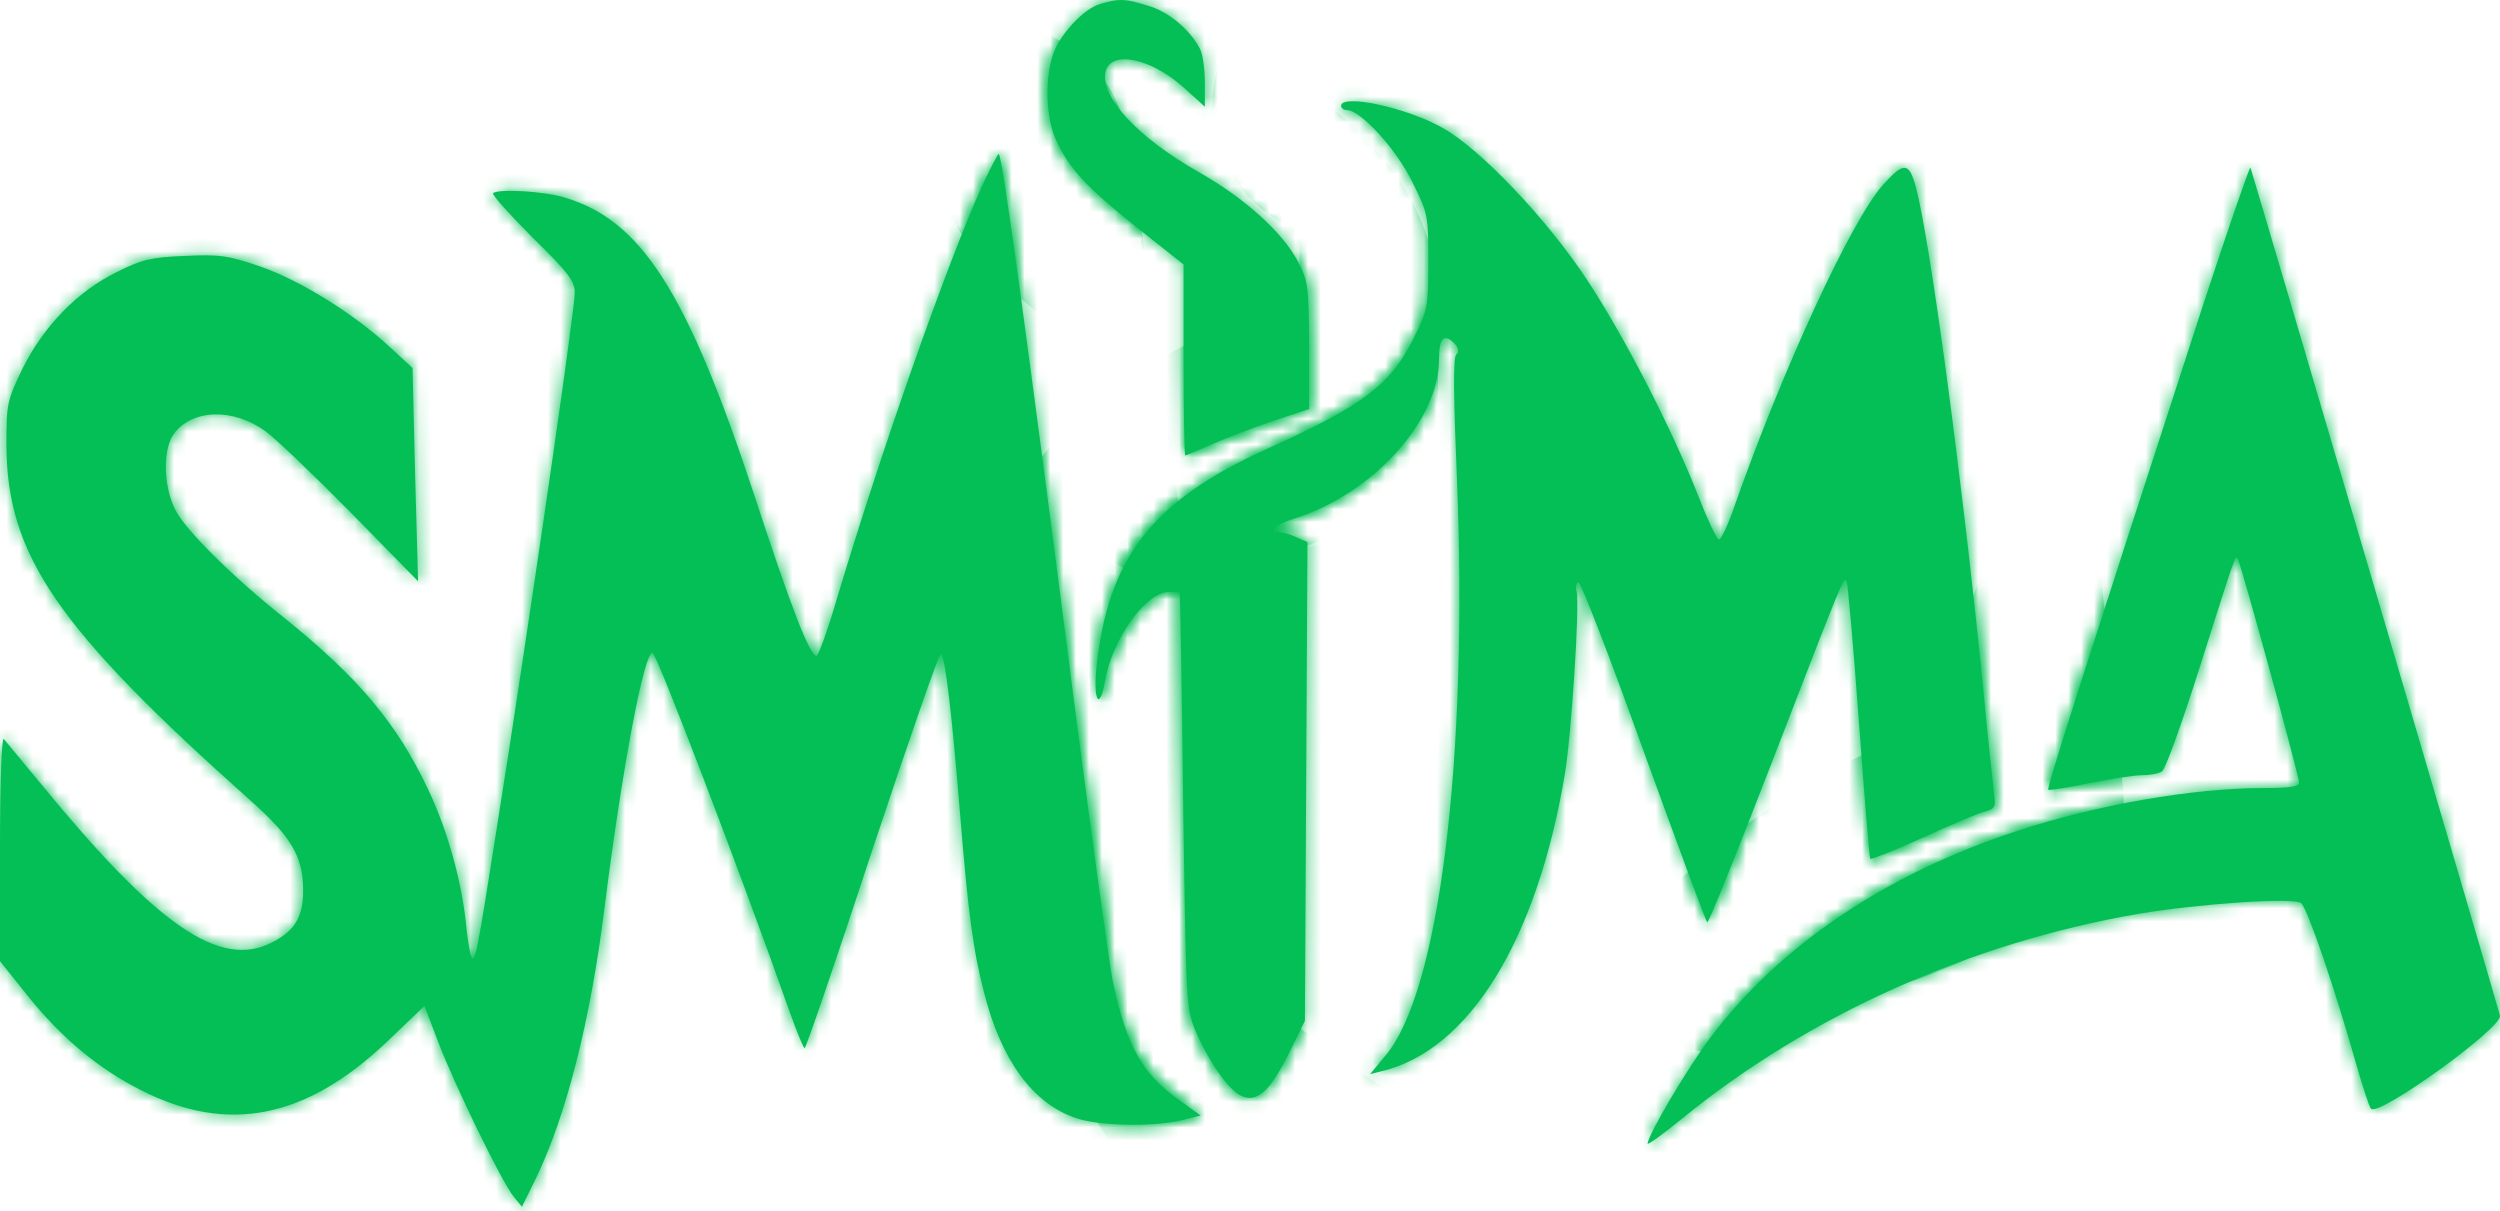 <svg width="194" height="94" viewBox="0 0 194 94" fill="none" xmlns="http://www.w3.org/2000/svg">
<mask id="path-1-inside-1_161_33" fill="white">
<path d="M85.37 0.308C84.015 0.705 82.066 2.855 81.636 4.476C81.075 6.462 81.207 9.208 81.934 10.829C82.958 13.079 84.279 14.501 88.211 17.645L91.845 20.523V27.934C91.845 32.004 91.911 35.345 91.977 35.345C92.043 35.345 92.968 34.948 94.025 34.485C95.116 33.989 97.23 33.195 98.783 32.666L101.591 31.739V26.842C101.558 22.21 101.525 21.846 100.699 20.258C99.51 18.009 96.536 15.329 93.001 13.343C88.277 10.664 85.303 7.454 85.799 5.535C86.229 3.881 89.301 4.51 91.812 6.759L93.497 8.281V6.395C93.497 5.37 93.332 4.212 93.133 3.815C92.341 2.293 90.689 0.903 89.07 0.44C87.253 -0.122 86.856 -0.122 85.37 0.308Z"/>
<path d="M104.069 8.215C104.069 8.38 104.267 8.546 104.531 8.546C105.588 8.546 108.364 11.59 109.586 14.104C110.808 16.553 110.841 16.718 110.841 20.291C110.841 23.765 110.775 24.063 109.751 26.147C107.934 29.853 105.853 31.441 98.287 34.849C89.367 38.885 85.931 43.352 85.072 51.954C84.841 54.403 85.336 55.163 85.733 52.914C86.294 49.605 88.904 45.933 90.722 45.933C91.151 45.933 91.547 45.966 91.547 45.999C91.58 46.065 91.713 53.311 91.812 62.145C92.043 77.794 92.043 78.224 92.77 79.978C93.761 82.327 95.347 84.61 96.338 85.04C97.527 85.602 98.551 84.676 100.005 81.764L101.26 79.217L101.459 42.062L100.6 41.698C100.137 41.466 99.543 41.301 99.278 41.301C98.221 41.301 98.882 40.738 100.534 40.209C106.546 38.29 111.667 32.632 111.667 27.901C111.667 26.247 112.031 25.85 112.824 26.611C113.187 26.974 113.253 27.272 112.989 27.537C112.758 27.835 112.791 30.846 113.055 37.033C113.947 58.836 111.7 77.066 107.472 81.963L106.315 83.353L107.24 83.121C113.98 81.5 119.233 73.03 121.413 60.193C121.942 57.083 122.603 46.925 122.338 45.9C122.239 45.602 122.305 45.271 122.471 45.172C122.636 45.072 124.915 50.962 127.525 58.24C130.168 65.519 132.382 71.508 132.481 71.574C132.58 71.64 134.794 66.148 137.404 59.398C143.119 44.609 143.053 44.808 143.284 45.072C143.383 45.172 143.813 50.035 144.242 55.891C144.672 61.748 145.068 66.578 145.134 66.644C145.201 66.71 147.051 65.983 149.231 64.99C151.412 63.997 153.559 63.071 154.055 62.972C154.781 62.773 154.881 62.608 154.748 61.715C154.682 61.119 154.22 56.917 153.79 52.384C152.171 36.404 149.76 18.604 148.669 14.501C148.141 12.582 147.744 12.549 146.159 14.303C143.681 17.016 138.23 28.86 134.43 39.746C134.001 40.97 133.505 41.929 133.373 41.863C133.208 41.83 132.481 40.275 131.787 38.488C129.739 33.261 126.039 26.081 123.131 21.681C120.059 17.016 114.872 11.557 111.965 9.935C109.189 8.347 104.069 7.256 104.069 8.215Z"/>
<path d="M76.152 14.567C73.509 20.423 68.355 35.014 64.886 46.66C64.192 49.009 63.498 50.895 63.366 50.895C62.838 50.895 61.417 47.256 58.444 38.157C53.29 22.607 49.755 17.082 43.808 15.328C42.222 14.832 38.621 14.633 38.258 14.997C38.158 15.097 39.546 16.652 41.33 18.438C44.105 21.151 44.601 21.813 44.601 22.706C44.601 23.93 42.024 41.797 39.48 58.34C37.167 73.096 36.969 74.386 36.672 74.386C36.54 74.386 36.341 73.394 36.209 72.136C35.879 68.563 34.789 64.56 33.203 61.218C30.791 56.123 27.818 52.583 22.102 47.984C17.906 44.642 14.305 41.036 13.579 39.514C12.653 37.628 12.62 34.749 13.545 33.592C14.999 31.739 18.072 31.673 20.549 33.426C21.342 33.989 24.316 36.834 27.223 39.779L32.443 45.105L32.212 36.834L32.014 28.562L30.296 26.974C27.454 24.328 23.325 21.78 20.219 20.688C17.708 19.828 17.047 19.729 14.371 19.861C11.728 19.96 11.035 20.126 9.052 21.118C6.013 22.607 3.403 25.287 1.751 28.596C0.562 31.077 0.496 31.309 0.496 34.485C0.529 43.087 4.394 48.712 19.426 62.111C22.631 64.957 23.49 66.446 23.523 68.993C23.556 71.111 22.895 72.236 21.111 73.129C17.081 75.213 12.224 71.872 3.172 60.821C1.751 59.101 0.463 57.545 0.297 57.347C0.132 57.182 0 60.755 0 65.817V74.585L2.114 77.231C4.757 80.54 7.665 82.955 10.969 84.61C17.675 88.017 23.721 86.826 30.031 80.838L32.938 78.059L33.996 80.838C35.251 84.146 38.951 91.756 39.876 92.881L40.504 93.642L41.594 91.425C43.94 86.562 45.823 79.217 46.913 70.416C48.301 59.431 50.019 50.432 50.647 50.664C50.977 50.763 57.552 67.968 61.186 78.257C61.78 79.945 62.342 81.334 62.441 81.334C62.54 81.334 64.919 74.419 67.694 65.949C70.502 57.512 72.881 50.664 73.013 50.73C73.344 50.928 73.872 55.428 74.5 63.137C75.128 70.846 75.524 73.791 76.35 76.967C77.671 82.26 80.149 85.635 83.486 86.76C85.27 87.389 89.565 87.455 91.713 86.926L93.166 86.562L91.415 85.304C88.607 83.286 87.418 81.136 86.36 76.206C86.096 74.915 84.841 65.85 83.552 56.024C79.588 25.287 77.804 12.251 77.506 11.954C77.44 11.887 76.846 13.078 76.152 14.567Z"/>
<path d="M171.036 23.434C161.521 52.682 158.812 61.185 158.944 61.284C159.01 61.351 160.431 61.119 162.05 60.788C163.702 60.457 165.552 60.16 166.18 60.16C166.807 60.16 167.534 60.027 167.765 59.862C168.03 59.729 169.318 56.123 170.673 51.855C173.58 42.723 173.415 43.154 173.646 43.352C173.844 43.55 178.404 60.16 178.404 60.722C178.404 61.053 177.644 61.152 175.661 61.152C170.177 61.152 162.711 62.442 156.5 64.494C146.357 67.802 138.032 73.427 132.713 80.54C130.895 82.956 127.856 88.117 127.856 88.746C127.856 88.878 129.045 88.018 130.499 86.827C140.344 78.787 152.899 73.162 165.948 70.912C170.739 70.118 178.007 69.622 178.569 70.085C179.064 70.482 181.245 76.901 182.864 82.658C183.359 84.378 183.855 85.9 183.987 86.032C184.582 86.694 194.196 79.746 193.997 78.82C193.931 78.423 175.1 14.435 174.637 13.012C174.604 12.814 172.985 17.512 171.036 23.434Z"/>
</mask>
<path d="M85.37 0.308C84.015 0.705 82.066 2.855 81.636 4.476C81.075 6.462 81.207 9.208 81.934 10.829C82.958 13.079 84.279 14.501 88.211 17.645L91.845 20.523V27.934C91.845 32.004 91.911 35.345 91.977 35.345C92.043 35.345 92.968 34.948 94.025 34.485C95.116 33.989 97.23 33.195 98.783 32.666L101.591 31.739V26.842C101.558 22.21 101.525 21.846 100.699 20.258C99.51 18.009 96.536 15.329 93.001 13.343C88.277 10.664 85.303 7.454 85.799 5.535C86.229 3.881 89.301 4.51 91.812 6.759L93.497 8.281V6.395C93.497 5.37 93.332 4.212 93.133 3.815C92.341 2.293 90.689 0.903 89.07 0.44C87.253 -0.122 86.856 -0.122 85.37 0.308Z" fill="#04BF55"/>
<path d="M104.069 8.215C104.069 8.38 104.267 8.546 104.531 8.546C105.588 8.546 108.364 11.59 109.586 14.104C110.808 16.553 110.841 16.718 110.841 20.291C110.841 23.765 110.775 24.063 109.751 26.147C107.934 29.853 105.853 31.441 98.287 34.849C89.367 38.885 85.931 43.352 85.072 51.954C84.841 54.403 85.336 55.163 85.733 52.914C86.294 49.605 88.904 45.933 90.722 45.933C91.151 45.933 91.547 45.966 91.547 45.999C91.58 46.065 91.713 53.311 91.812 62.145C92.043 77.794 92.043 78.224 92.77 79.978C93.761 82.327 95.347 84.61 96.338 85.04C97.527 85.602 98.551 84.676 100.005 81.764L101.26 79.217L101.459 42.062L100.6 41.698C100.137 41.466 99.543 41.301 99.278 41.301C98.221 41.301 98.882 40.738 100.534 40.209C106.546 38.29 111.667 32.632 111.667 27.901C111.667 26.247 112.031 25.85 112.824 26.611C113.187 26.974 113.253 27.272 112.989 27.537C112.758 27.835 112.791 30.846 113.055 37.033C113.947 58.836 111.7 77.066 107.472 81.963L106.315 83.353L107.24 83.121C113.98 81.5 119.233 73.03 121.413 60.193C121.942 57.083 122.603 46.925 122.338 45.9C122.239 45.602 122.305 45.271 122.471 45.172C122.636 45.072 124.915 50.962 127.525 58.24C130.168 65.519 132.382 71.508 132.481 71.574C132.58 71.64 134.794 66.148 137.404 59.398C143.119 44.609 143.053 44.808 143.284 45.072C143.383 45.172 143.813 50.035 144.242 55.891C144.672 61.748 145.068 66.578 145.134 66.644C145.201 66.71 147.051 65.983 149.231 64.99C151.412 63.997 153.559 63.071 154.055 62.972C154.781 62.773 154.881 62.608 154.748 61.715C154.682 61.119 154.22 56.917 153.79 52.384C152.171 36.404 149.76 18.604 148.669 14.501C148.141 12.582 147.744 12.549 146.159 14.303C143.681 17.016 138.23 28.86 134.43 39.746C134.001 40.97 133.505 41.929 133.373 41.863C133.208 41.83 132.481 40.275 131.787 38.488C129.739 33.261 126.039 26.081 123.131 21.681C120.059 17.016 114.872 11.557 111.965 9.935C109.189 8.347 104.069 7.256 104.069 8.215Z" fill="#04BF55"/>
<path d="M76.152 14.567C73.509 20.423 68.355 35.014 64.886 46.66C64.192 49.009 63.498 50.895 63.366 50.895C62.838 50.895 61.417 47.256 58.444 38.157C53.29 22.607 49.755 17.082 43.808 15.328C42.222 14.832 38.621 14.633 38.258 14.997C38.158 15.097 39.546 16.652 41.33 18.438C44.105 21.151 44.601 21.813 44.601 22.706C44.601 23.93 42.024 41.797 39.48 58.34C37.167 73.096 36.969 74.386 36.672 74.386C36.54 74.386 36.341 73.394 36.209 72.136C35.879 68.563 34.789 64.56 33.203 61.218C30.791 56.123 27.818 52.583 22.102 47.984C17.906 44.642 14.305 41.036 13.579 39.514C12.653 37.628 12.62 34.749 13.545 33.592C14.999 31.739 18.072 31.673 20.549 33.426C21.342 33.989 24.316 36.834 27.223 39.779L32.443 45.105L32.212 36.834L32.014 28.562L30.296 26.974C27.454 24.328 23.325 21.78 20.219 20.688C17.708 19.828 17.047 19.729 14.371 19.861C11.728 19.96 11.035 20.126 9.052 21.118C6.013 22.607 3.403 25.287 1.751 28.596C0.562 31.077 0.496 31.309 0.496 34.485C0.529 43.087 4.394 48.712 19.426 62.111C22.631 64.957 23.49 66.446 23.523 68.993C23.556 71.111 22.895 72.236 21.111 73.129C17.081 75.213 12.224 71.872 3.172 60.821C1.751 59.101 0.463 57.545 0.297 57.347C0.132 57.182 0 60.755 0 65.817V74.585L2.114 77.231C4.757 80.54 7.665 82.955 10.969 84.61C17.675 88.017 23.721 86.826 30.031 80.838L32.938 78.059L33.996 80.838C35.251 84.146 38.951 91.756 39.876 92.881L40.504 93.642L41.594 91.425C43.94 86.562 45.823 79.217 46.913 70.416C48.301 59.431 50.019 50.432 50.647 50.664C50.977 50.763 57.552 67.968 61.186 78.257C61.78 79.945 62.342 81.334 62.441 81.334C62.54 81.334 64.919 74.419 67.694 65.949C70.502 57.512 72.881 50.664 73.013 50.73C73.344 50.928 73.872 55.428 74.5 63.137C75.128 70.846 75.524 73.791 76.35 76.967C77.671 82.26 80.149 85.635 83.486 86.76C85.27 87.389 89.565 87.455 91.713 86.926L93.166 86.562L91.415 85.304C88.607 83.286 87.418 81.136 86.36 76.206C86.096 74.915 84.841 65.85 83.552 56.024C79.588 25.287 77.804 12.251 77.506 11.954C77.44 11.887 76.846 13.078 76.152 14.567Z" fill="#04BF55"/>
<path d="M171.036 23.434C161.521 52.682 158.812 61.185 158.944 61.284C159.01 61.351 160.431 61.119 162.05 60.788C163.702 60.457 165.552 60.16 166.18 60.16C166.807 60.16 167.534 60.027 167.765 59.862C168.03 59.729 169.318 56.123 170.673 51.855C173.58 42.723 173.415 43.154 173.646 43.352C173.844 43.55 178.404 60.16 178.404 60.722C178.404 61.053 177.644 61.152 175.661 61.152C170.177 61.152 162.711 62.442 156.5 64.494C146.357 67.802 138.032 73.427 132.713 80.54C130.895 82.956 127.856 88.117 127.856 88.746C127.856 88.878 129.045 88.018 130.499 86.827C140.344 78.787 152.899 73.162 165.948 70.912C170.739 70.118 178.007 69.622 178.569 70.085C179.064 70.482 181.245 76.901 182.864 82.658C183.359 84.378 183.855 85.9 183.987 86.032C184.582 86.694 194.196 79.746 193.997 78.82C193.931 78.423 175.1 14.435 174.637 13.012C174.604 12.814 172.985 17.512 171.036 23.434Z" fill="#04BF55"/>
<path d="M85.37 0.308C84.015 0.705 82.066 2.855 81.636 4.476C81.075 6.462 81.207 9.208 81.934 10.829C82.958 13.079 84.279 14.501 88.211 17.645L91.845 20.523V27.934C91.845 32.004 91.911 35.345 91.977 35.345C92.043 35.345 92.968 34.948 94.025 34.485C95.116 33.989 97.23 33.195 98.783 32.666L101.591 31.739V26.842C101.558 22.21 101.525 21.846 100.699 20.258C99.51 18.009 96.536 15.329 93.001 13.343C88.277 10.664 85.303 7.454 85.799 5.535C86.229 3.881 89.301 4.51 91.812 6.759L93.497 8.281V6.395C93.497 5.37 93.332 4.212 93.133 3.815C92.341 2.293 90.689 0.903 89.07 0.44C87.253 -0.122 86.856 -0.122 85.37 0.308Z" stroke="#04BF55" stroke-width="20" mask="url(#path-1-inside-1_161_33)"/>
<path d="M104.069 8.215C104.069 8.38 104.267 8.546 104.531 8.546C105.588 8.546 108.364 11.59 109.586 14.104C110.808 16.553 110.841 16.718 110.841 20.291C110.841 23.765 110.775 24.063 109.751 26.147C107.934 29.853 105.853 31.441 98.287 34.849C89.367 38.885 85.931 43.352 85.072 51.954C84.841 54.403 85.336 55.163 85.733 52.914C86.294 49.605 88.904 45.933 90.722 45.933C91.151 45.933 91.547 45.966 91.547 45.999C91.58 46.065 91.713 53.311 91.812 62.145C92.043 77.794 92.043 78.224 92.77 79.978C93.761 82.327 95.347 84.61 96.338 85.04C97.527 85.602 98.551 84.676 100.005 81.764L101.26 79.217L101.459 42.062L100.6 41.698C100.137 41.466 99.543 41.301 99.278 41.301C98.221 41.301 98.882 40.738 100.534 40.209C106.546 38.29 111.667 32.632 111.667 27.901C111.667 26.247 112.031 25.85 112.824 26.611C113.187 26.974 113.253 27.272 112.989 27.537C112.758 27.835 112.791 30.846 113.055 37.033C113.947 58.836 111.7 77.066 107.472 81.963L106.315 83.353L107.24 83.121C113.98 81.5 119.233 73.03 121.413 60.193C121.942 57.083 122.603 46.925 122.338 45.9C122.239 45.602 122.305 45.271 122.471 45.172C122.636 45.072 124.915 50.962 127.525 58.24C130.168 65.519 132.382 71.508 132.481 71.574C132.58 71.64 134.794 66.148 137.404 59.398C143.119 44.609 143.053 44.808 143.284 45.072C143.383 45.172 143.813 50.035 144.242 55.891C144.672 61.748 145.068 66.578 145.134 66.644C145.201 66.71 147.051 65.983 149.231 64.99C151.412 63.997 153.559 63.071 154.055 62.972C154.781 62.773 154.881 62.608 154.748 61.715C154.682 61.119 154.22 56.917 153.79 52.384C152.171 36.404 149.76 18.604 148.669 14.501C148.141 12.582 147.744 12.549 146.159 14.303C143.681 17.016 138.23 28.86 134.43 39.746C134.001 40.97 133.505 41.929 133.373 41.863C133.208 41.83 132.481 40.275 131.787 38.488C129.739 33.261 126.039 26.081 123.131 21.681C120.059 17.016 114.872 11.557 111.965 9.935C109.189 8.347 104.069 7.256 104.069 8.215Z" stroke="#04BF55" stroke-width="20" mask="url(#path-1-inside-1_161_33)"/>
<path d="M76.152 14.567C73.509 20.423 68.355 35.014 64.886 46.66C64.192 49.009 63.498 50.895 63.366 50.895C62.838 50.895 61.417 47.256 58.444 38.157C53.29 22.607 49.755 17.082 43.808 15.328C42.222 14.832 38.621 14.633 38.258 14.997C38.158 15.097 39.546 16.652 41.33 18.438C44.105 21.151 44.601 21.813 44.601 22.706C44.601 23.93 42.024 41.797 39.48 58.34C37.167 73.096 36.969 74.386 36.672 74.386C36.54 74.386 36.341 73.394 36.209 72.136C35.879 68.563 34.789 64.56 33.203 61.218C30.791 56.123 27.818 52.583 22.102 47.984C17.906 44.642 14.305 41.036 13.579 39.514C12.653 37.628 12.62 34.749 13.545 33.592C14.999 31.739 18.072 31.673 20.549 33.426C21.342 33.989 24.316 36.834 27.223 39.779L32.443 45.105L32.212 36.834L32.014 28.562L30.296 26.974C27.454 24.328 23.325 21.78 20.219 20.688C17.708 19.828 17.047 19.729 14.371 19.861C11.728 19.96 11.035 20.126 9.052 21.118C6.013 22.607 3.403 25.287 1.751 28.596C0.562 31.077 0.496 31.309 0.496 34.485C0.529 43.087 4.394 48.712 19.426 62.111C22.631 64.957 23.49 66.446 23.523 68.993C23.556 71.111 22.895 72.236 21.111 73.129C17.081 75.213 12.224 71.872 3.172 60.821C1.751 59.101 0.463 57.545 0.297 57.347C0.132 57.182 0 60.755 0 65.817V74.585L2.114 77.231C4.757 80.54 7.665 82.955 10.969 84.61C17.675 88.017 23.721 86.826 30.031 80.838L32.938 78.059L33.996 80.838C35.251 84.146 38.951 91.756 39.876 92.881L40.504 93.642L41.594 91.425C43.94 86.562 45.823 79.217 46.913 70.416C48.301 59.431 50.019 50.432 50.647 50.664C50.977 50.763 57.552 67.968 61.186 78.257C61.78 79.945 62.342 81.334 62.441 81.334C62.54 81.334 64.919 74.419 67.694 65.949C70.502 57.512 72.881 50.664 73.013 50.73C73.344 50.928 73.872 55.428 74.5 63.137C75.128 70.846 75.524 73.791 76.35 76.967C77.671 82.26 80.149 85.635 83.486 86.76C85.27 87.389 89.565 87.455 91.713 86.926L93.166 86.562L91.415 85.304C88.607 83.286 87.418 81.136 86.36 76.206C86.096 74.915 84.841 65.85 83.552 56.024C79.588 25.287 77.804 12.251 77.506 11.954C77.44 11.887 76.846 13.078 76.152 14.567Z" stroke="#04BF55" stroke-width="20" mask="url(#path-1-inside-1_161_33)"/>
<path d="M171.036 23.434C161.521 52.682 158.812 61.185 158.944 61.284C159.01 61.351 160.431 61.119 162.05 60.788C163.702 60.457 165.552 60.16 166.18 60.16C166.807 60.16 167.534 60.027 167.765 59.862C168.03 59.729 169.318 56.123 170.673 51.855C173.58 42.723 173.415 43.154 173.646 43.352C173.844 43.55 178.404 60.16 178.404 60.722C178.404 61.053 177.644 61.152 175.661 61.152C170.177 61.152 162.711 62.442 156.5 64.494C146.357 67.802 138.032 73.427 132.713 80.54C130.895 82.956 127.856 88.117 127.856 88.746C127.856 88.878 129.045 88.018 130.499 86.827C140.344 78.787 152.899 73.162 165.948 70.912C170.739 70.118 178.007 69.622 178.569 70.085C179.064 70.482 181.245 76.901 182.864 82.658C183.359 84.378 183.855 85.9 183.987 86.032C184.582 86.694 194.196 79.746 193.997 78.82C193.931 78.423 175.1 14.435 174.637 13.012C174.604 12.814 172.985 17.512 171.036 23.434Z" stroke="#04BF55" stroke-width="20" mask="url(#path-1-inside-1_161_33)"/>
</svg>
